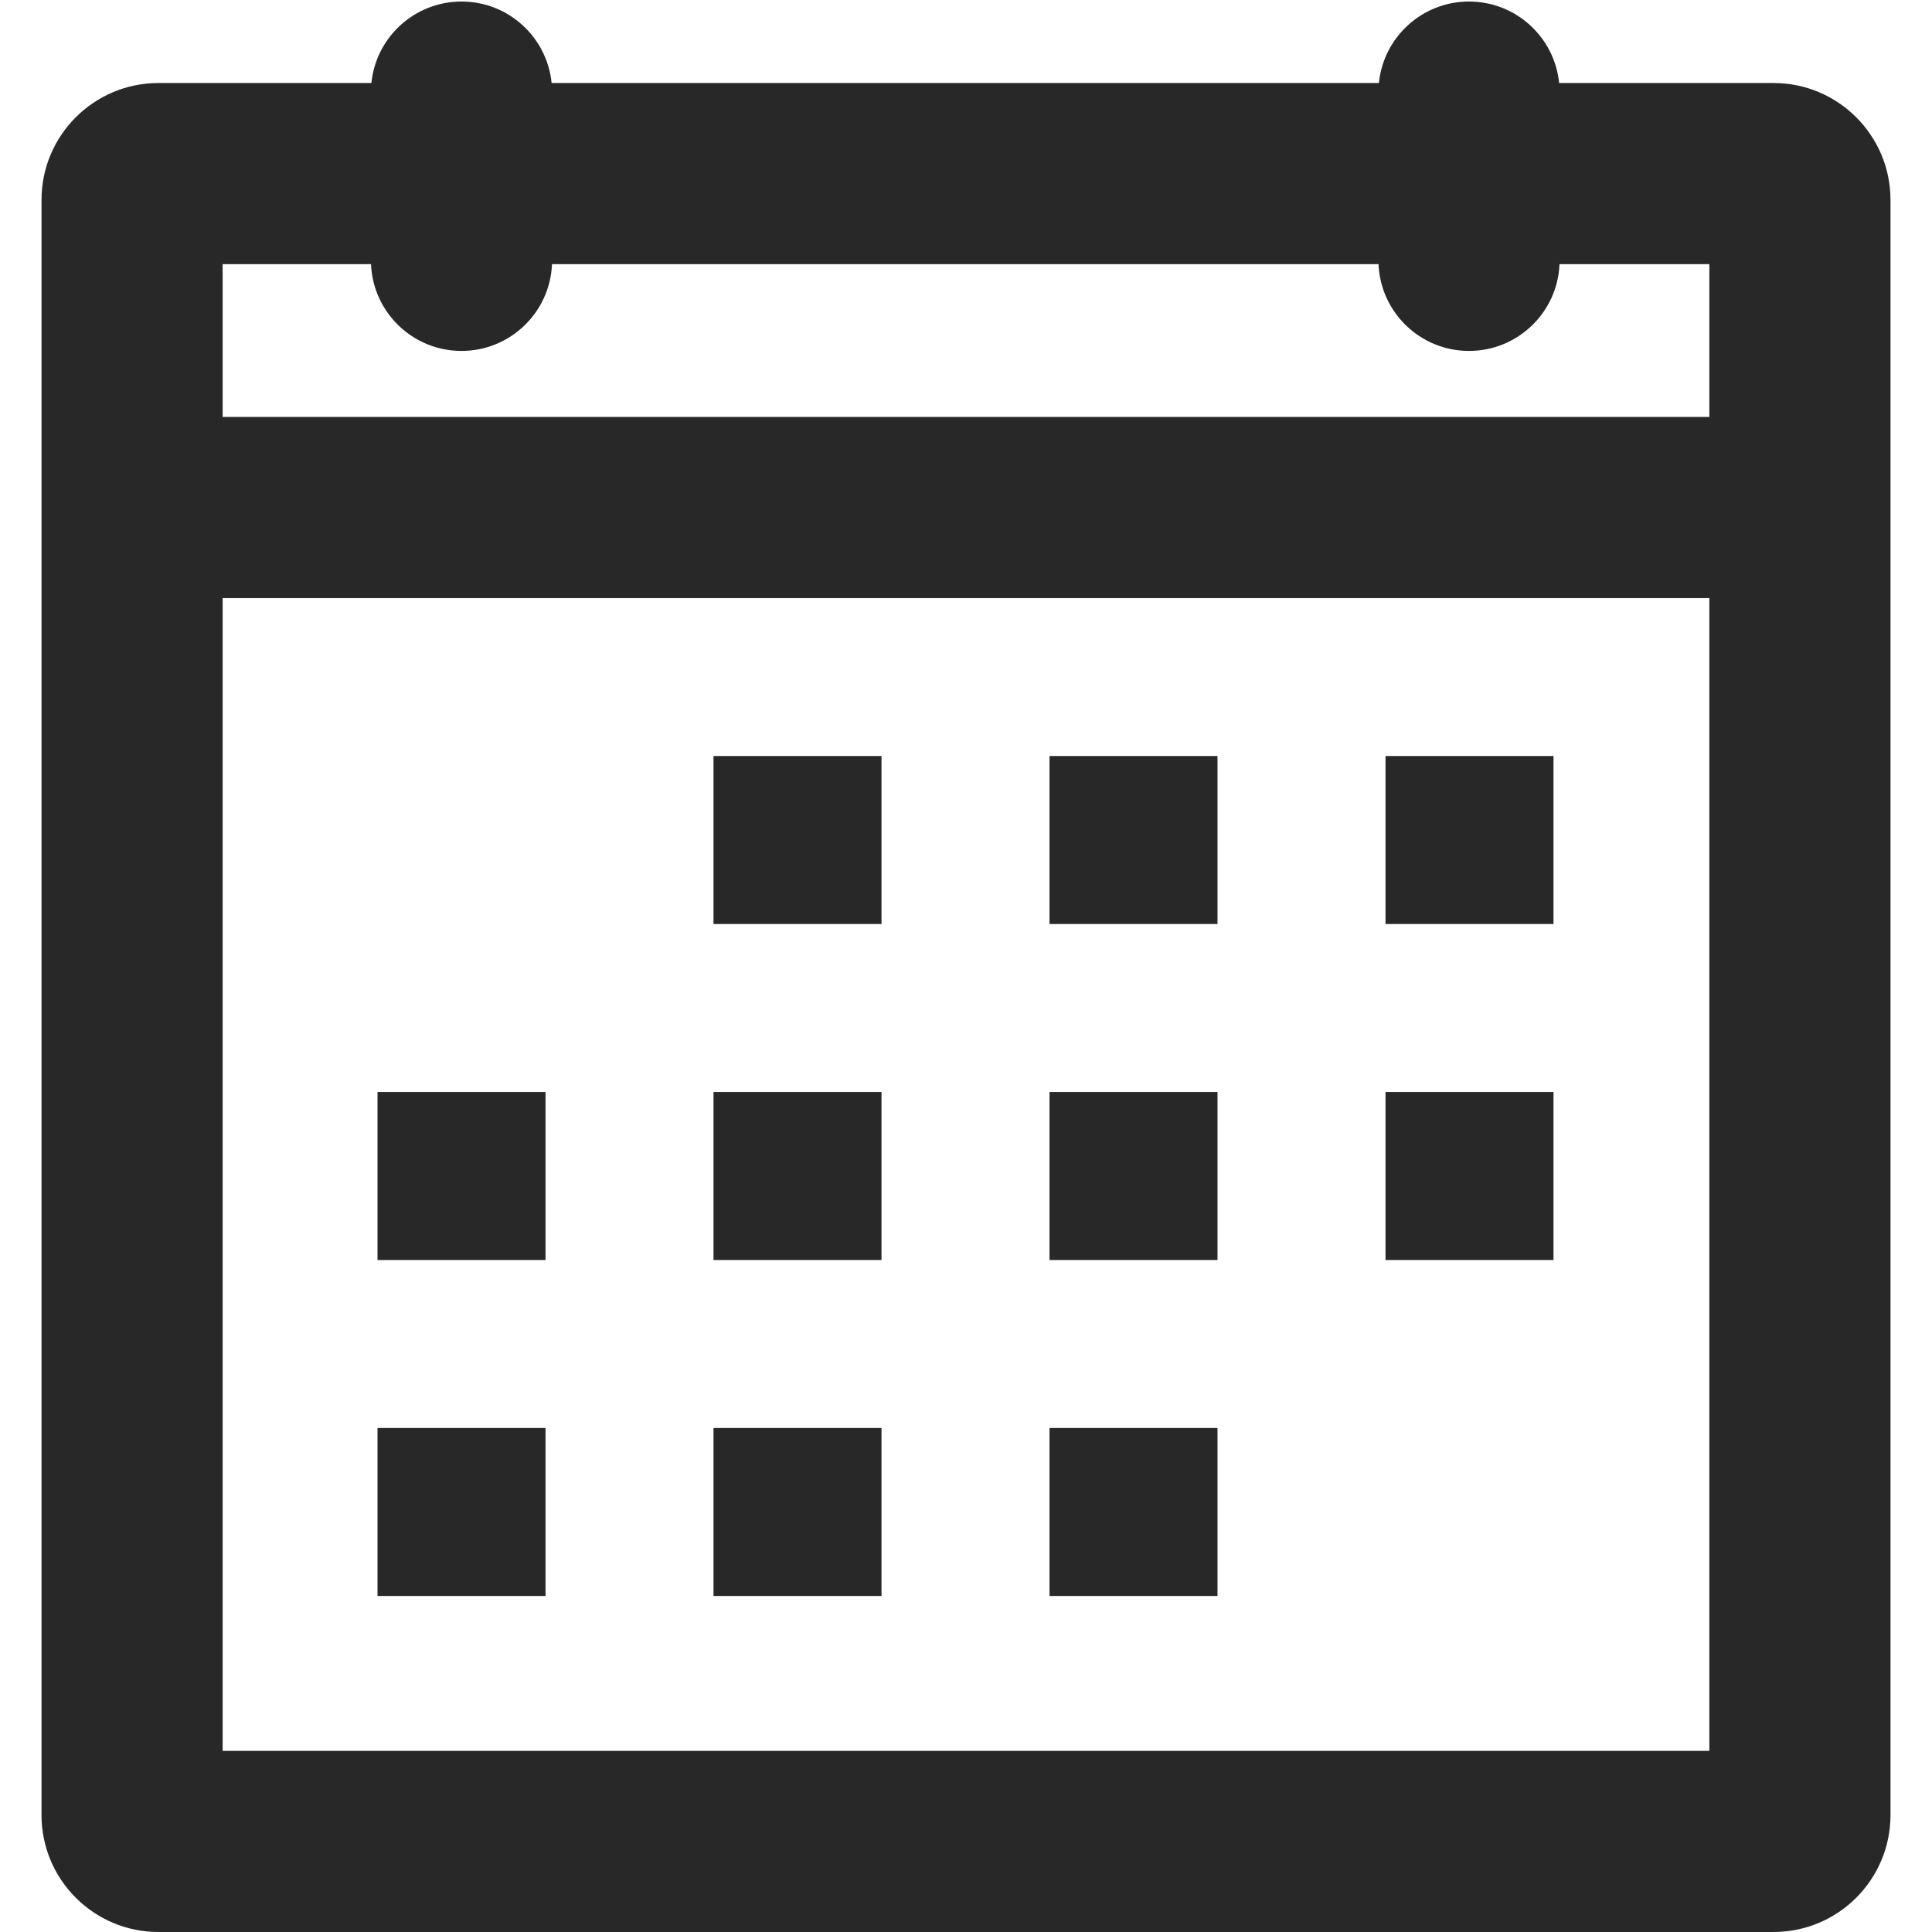 <?xml version="1.0" encoding="UTF-8"?>
<svg width="512px" height="512px" viewBox="0 0 512 512" version="1.1" xmlns="http://www.w3.org/2000/svg" xmlns:xlink="http://www.w3.org/1999/xlink">
    <!-- Generator: Sketch 54.1 (76490) - https://sketchapp.com -->
    <title>calendar</title>
    <desc>Created with Sketch.</desc>
    <g id="calendar" stroke="none" stroke-width="1" fill="none" fill-rule="evenodd">
        <path d="M98.423,22 C99.631,9.875 109.862,0.406 122.304,0.406 C134.747,0.406 144.978,9.875 146.185,22 L365.423,22 C366.631,9.875 376.862,0.406 389.304,0.406 C401.747,0.406 411.978,9.875 413.185,22 L470,22 C487.121,22 501,35.879 501,53 L501,481 C501,498.121 487.121,512 470,512 L42,512 C24.879,512 11,498.121 11,481 L11,53 C11,35.879 24.879,22 42,22 L98.423,22 Z M146.284,70 C145.76,82.791 135.224,93 122.304,93 C109.384,93 98.849,82.791 98.325,70 L59,70 L59,110.5 L453,110.5 L453,70 L413.284,70 C412.76,82.791 402.224,93 389.304,93 C376.384,93 365.849,82.791 365.325,70 L146.284,70 Z M453,158.5 L59,158.5 L59,464 L453,464 L453,158.5 Z M189.087,200.348 L233.609,200.348 L233.609,244.87 L189.087,244.87 L189.087,200.348 Z M278.13,200.348 L322.652,200.348 L322.652,244.87 L278.13,244.87 L278.13,200.348 Z M367.174,200.348 L411.696,200.348 L411.696,244.87 L367.174,244.87 L367.174,200.348 Z M100.043,289.391 L144.565,289.391 L144.565,333.913 L100.043,333.913 L100.043,289.391 Z M189.087,289.391 L233.609,289.391 L233.609,333.913 L189.087,333.913 L189.087,289.391 Z M278.13,289.391 L322.652,289.391 L322.652,333.913 L278.13,333.913 L278.13,289.391 Z M367.174,289.391 L411.696,289.391 L411.696,333.913 L367.174,333.913 L367.174,289.391 Z M100.043,378.435 L144.565,378.435 L144.565,422.957 L100.043,422.957 L100.043,378.435 Z M189.087,378.435 L233.609,378.435 L233.609,422.957 L189.087,422.957 L189.087,378.435 Z M278.13,378.435 L322.652,378.435 L322.652,422.957 L278.13,422.957 L278.13,378.435 Z" id="Combined-Shape" fill="#282828"></path>
    </g>
</svg>